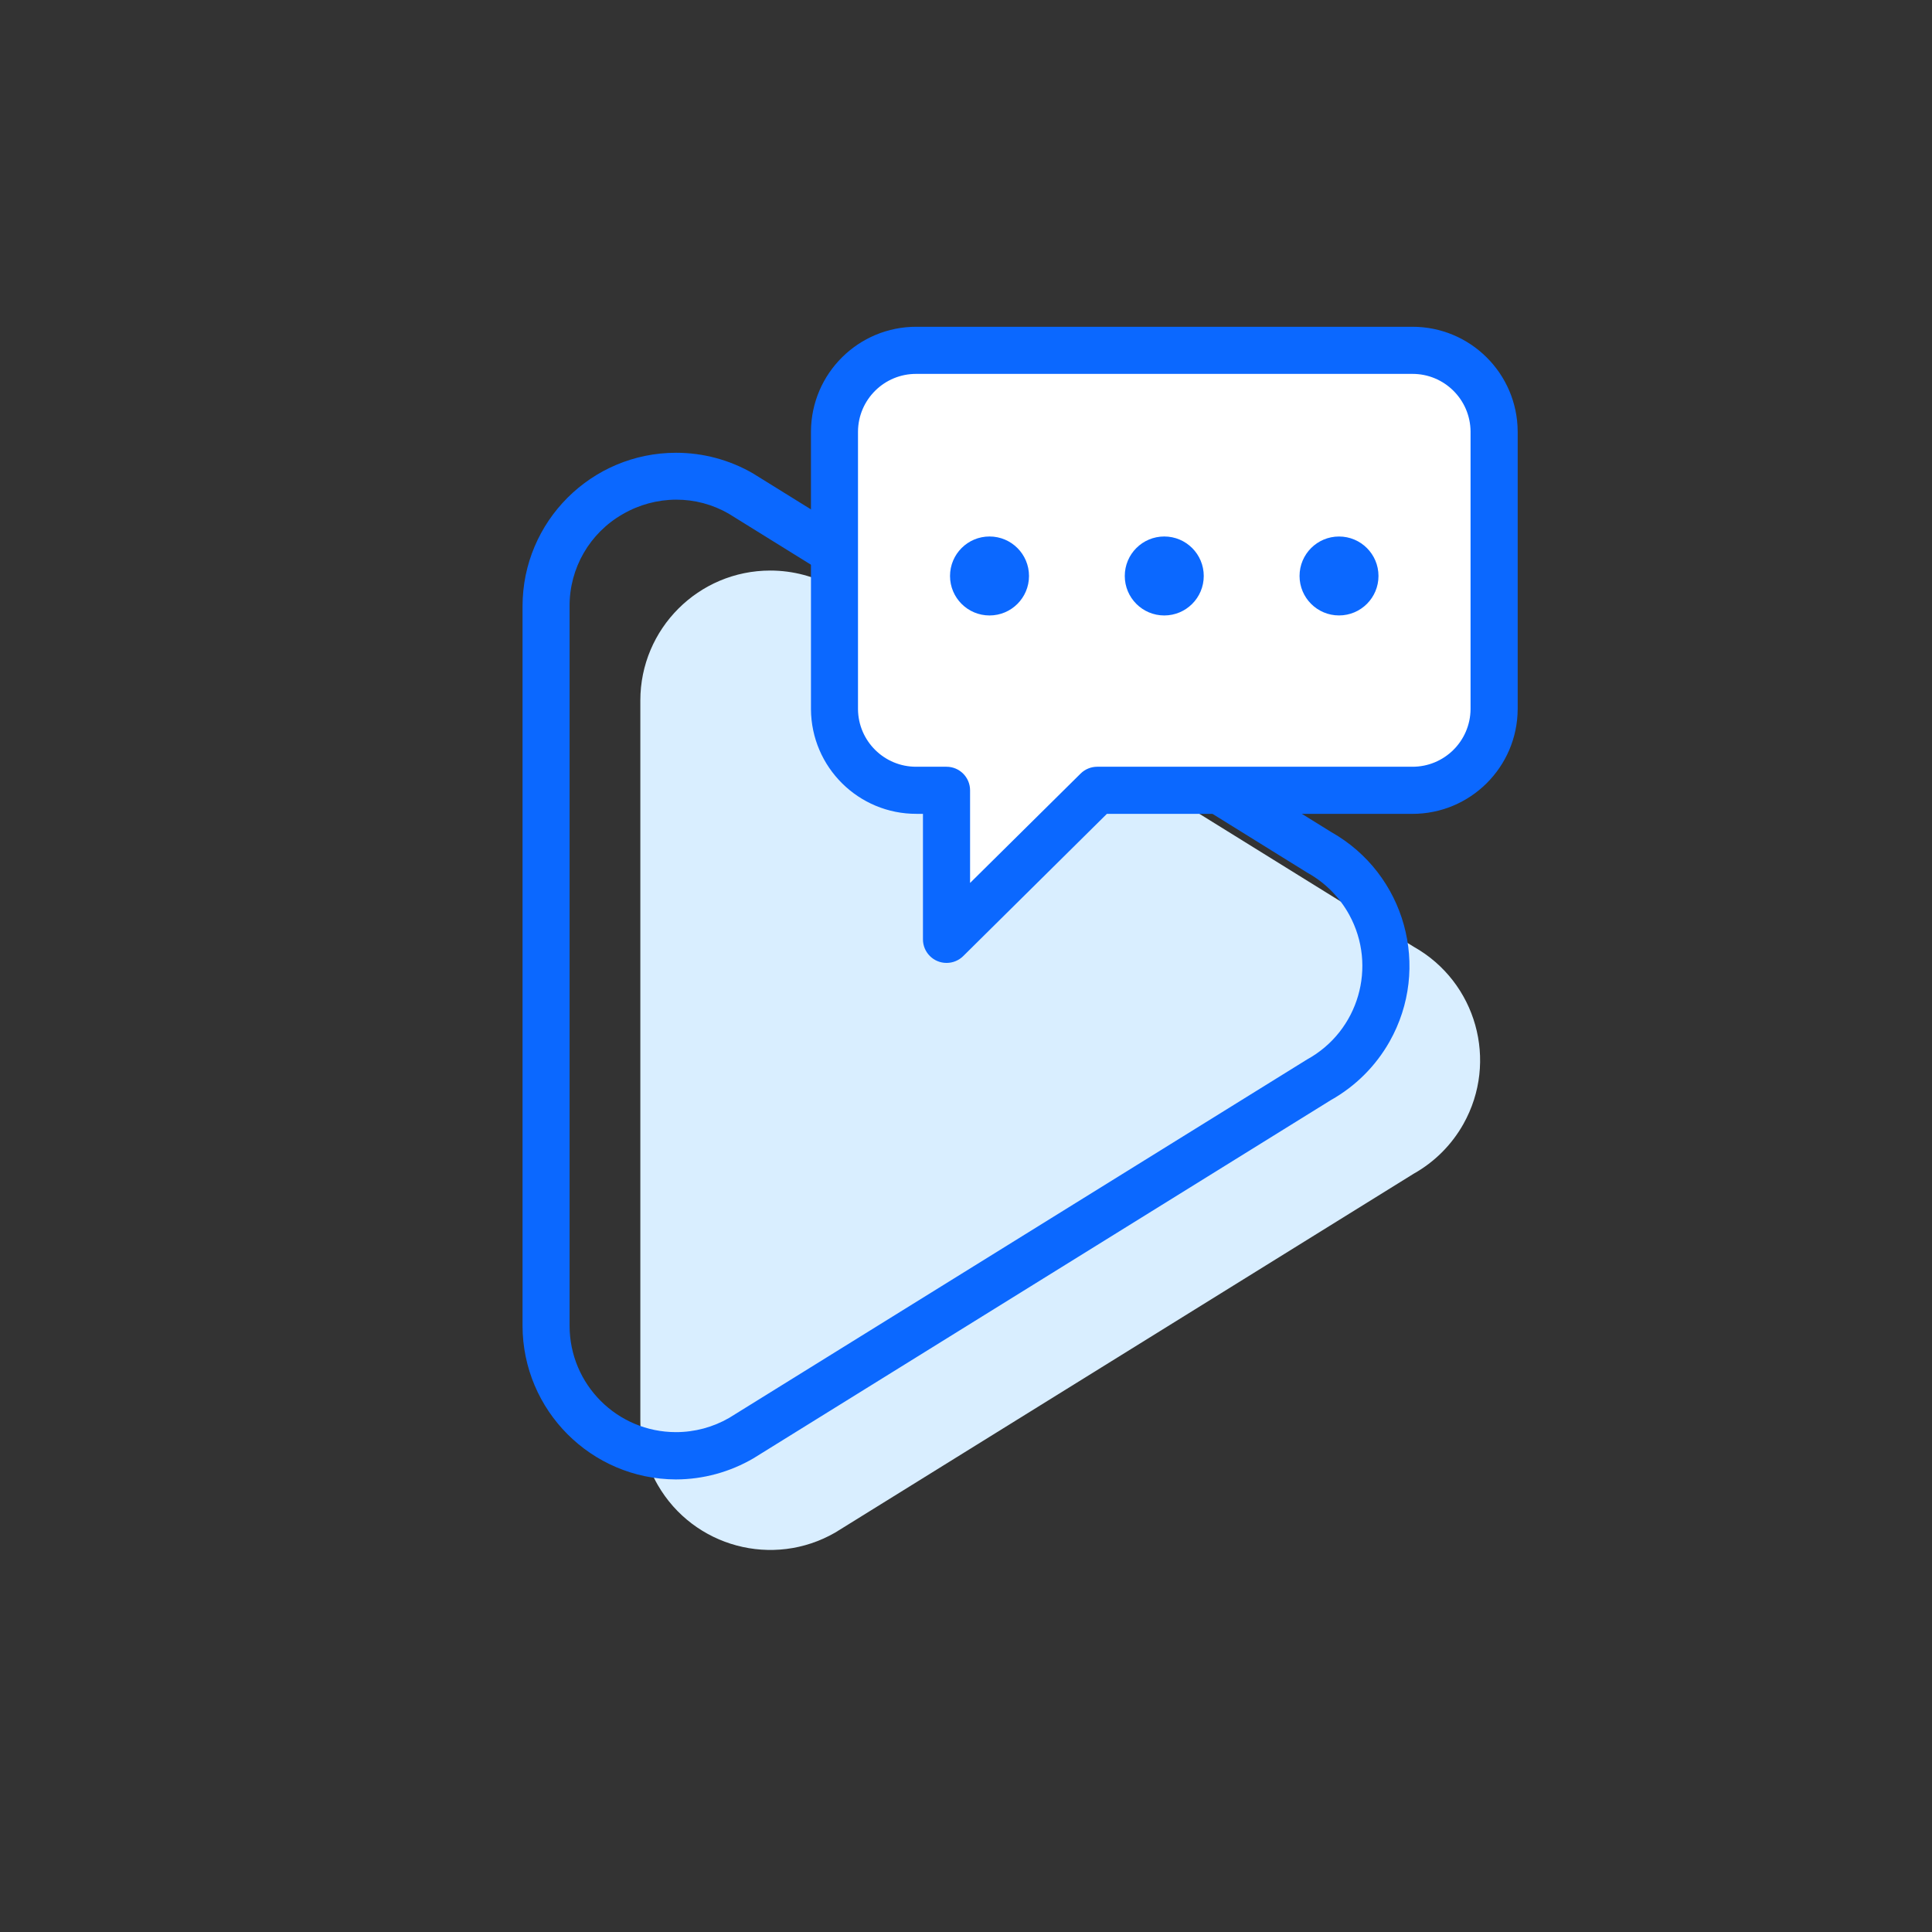 <?xml version="1.0" encoding="utf-8"?>
<!-- Generator: Adobe Illustrator 20.1.0, SVG Export Plug-In . SVG Version: 6.00 Build 0)  -->
<svg version="1.1" id="ad-first-run-l" xmlns="http://www.w3.org/2000/svg" xmlns:xlink="http://www.w3.org/1999/xlink" x="0px"
	 y="0px" viewBox="0 0 82 82" style="enable-background:new 0 0 82 82;" xml:space="preserve">
<rect x="0" y="0" width="82" height="82" fill="#333333" stroke="none"/>
<style type="text/css">
	.st_fr0{opacity:0;fill:#F2F2F2;}
	.st_fr1{fill:#D9EEFF;}
	.st_fr2{fill:#0B68FF;}
	.st_fr3{fill:#FFFFFF;}
</style>
<rect class="st_fr0" width="82" height="82"/>
<path class="st_fr1" d="M60,40.182c2.661,1.494,3.606,4.862,2.112,7.523c-0.497,0.885-1.228,1.616-2.112,2.112L35.452,65.045
	c-2.638,1.523-6.012,0.619-7.535-2.019c-0.484-0.839-0.739-1.79-0.739-2.758V29.732c0-3.046,2.47-5.516,5.516-5.516
	c0.968,0,1.919,0.255,2.758,0.739L60,40.182z"/>
<path class="st_fr2" d="M28.686,62.792c-3.594-0.015-6.502-2.93-6.508-6.524V25.732c0.001-3.599,2.92-6.516,6.519-6.515
	c1.143,0,2.265,0.301,3.255,0.872l24.559,15.232c3.136,1.775,4.239,5.757,2.463,8.893c-0.587,1.036-1.446,1.892-2.484,2.475
	L31.979,61.895C30.98,62.479,29.844,62.789,28.686,62.792z M28.7,21.207c-0.797,0.002-1.578,0.214-2.267,0.614
	c-1.404,0.8-2.268,2.295-2.258,3.911v30.536c0,2.494,2.022,4.516,4.516,4.516c0.793,0,1.572-0.209,2.258-0.605l24.525-15.211
	c2.191-1.203,2.992-3.954,1.79-6.145c-0.407-0.742-1.014-1.354-1.752-1.769l-0.038-0.022L30.925,21.8
	C30.248,21.41,29.481,21.205,28.7,21.207z"/>
<path class="st_fr3" d="M38.9,14.869h21.034c1.912-0.01,3.47,1.531,3.48,3.443V30.1c-0.01,1.912-1.568,3.453-3.48,3.443H46.568
	l-6.4,6.327v-6.328H38.9c-1.912,0.01-3.47-1.531-3.48-3.443V18.312C35.43,16.4,36.988,14.859,38.9,14.869z"/>
<path class="st_fr2" d="M40.173,40.869c-0.552,0-1-0.448-1-1v-5.327H38.9c-2.463,0.007-4.467-1.98-4.48-4.443V18.312
	c0.013-2.463,2.017-4.45,4.48-4.443h21.035c2.463-0.007,4.467,1.98,4.48,4.443V30.1c-0.013,2.463-2.017,4.45-4.48,4.443H46.979
	l-6.1,6.039C40.691,40.767,40.437,40.87,40.173,40.869z M38.896,15.869c-1.359-0.009-2.468,1.084-2.48,2.443V30.1
	c0.012,1.359,1.121,2.452,2.48,2.443h1.277c0.552,0,1,0.448,1,1v3.932l4.692-4.643c0.186-0.184,0.438-0.288,0.7-0.289h13.37
	c1.359,0.009,2.468-1.084,2.48-2.443V18.312c-0.012-1.359-1.121-2.452-2.48-2.443L38.896,15.869z"/>
<circle class="st_fr2" cx="49.415" cy="24.446" r="1.676"/>
<circle class="st_fr2" cx="56.832" cy="24.446" r="1.675"/>
<circle class="st_fr2" cx="41.998" cy="24.446" r="1.676"/>
</svg>
